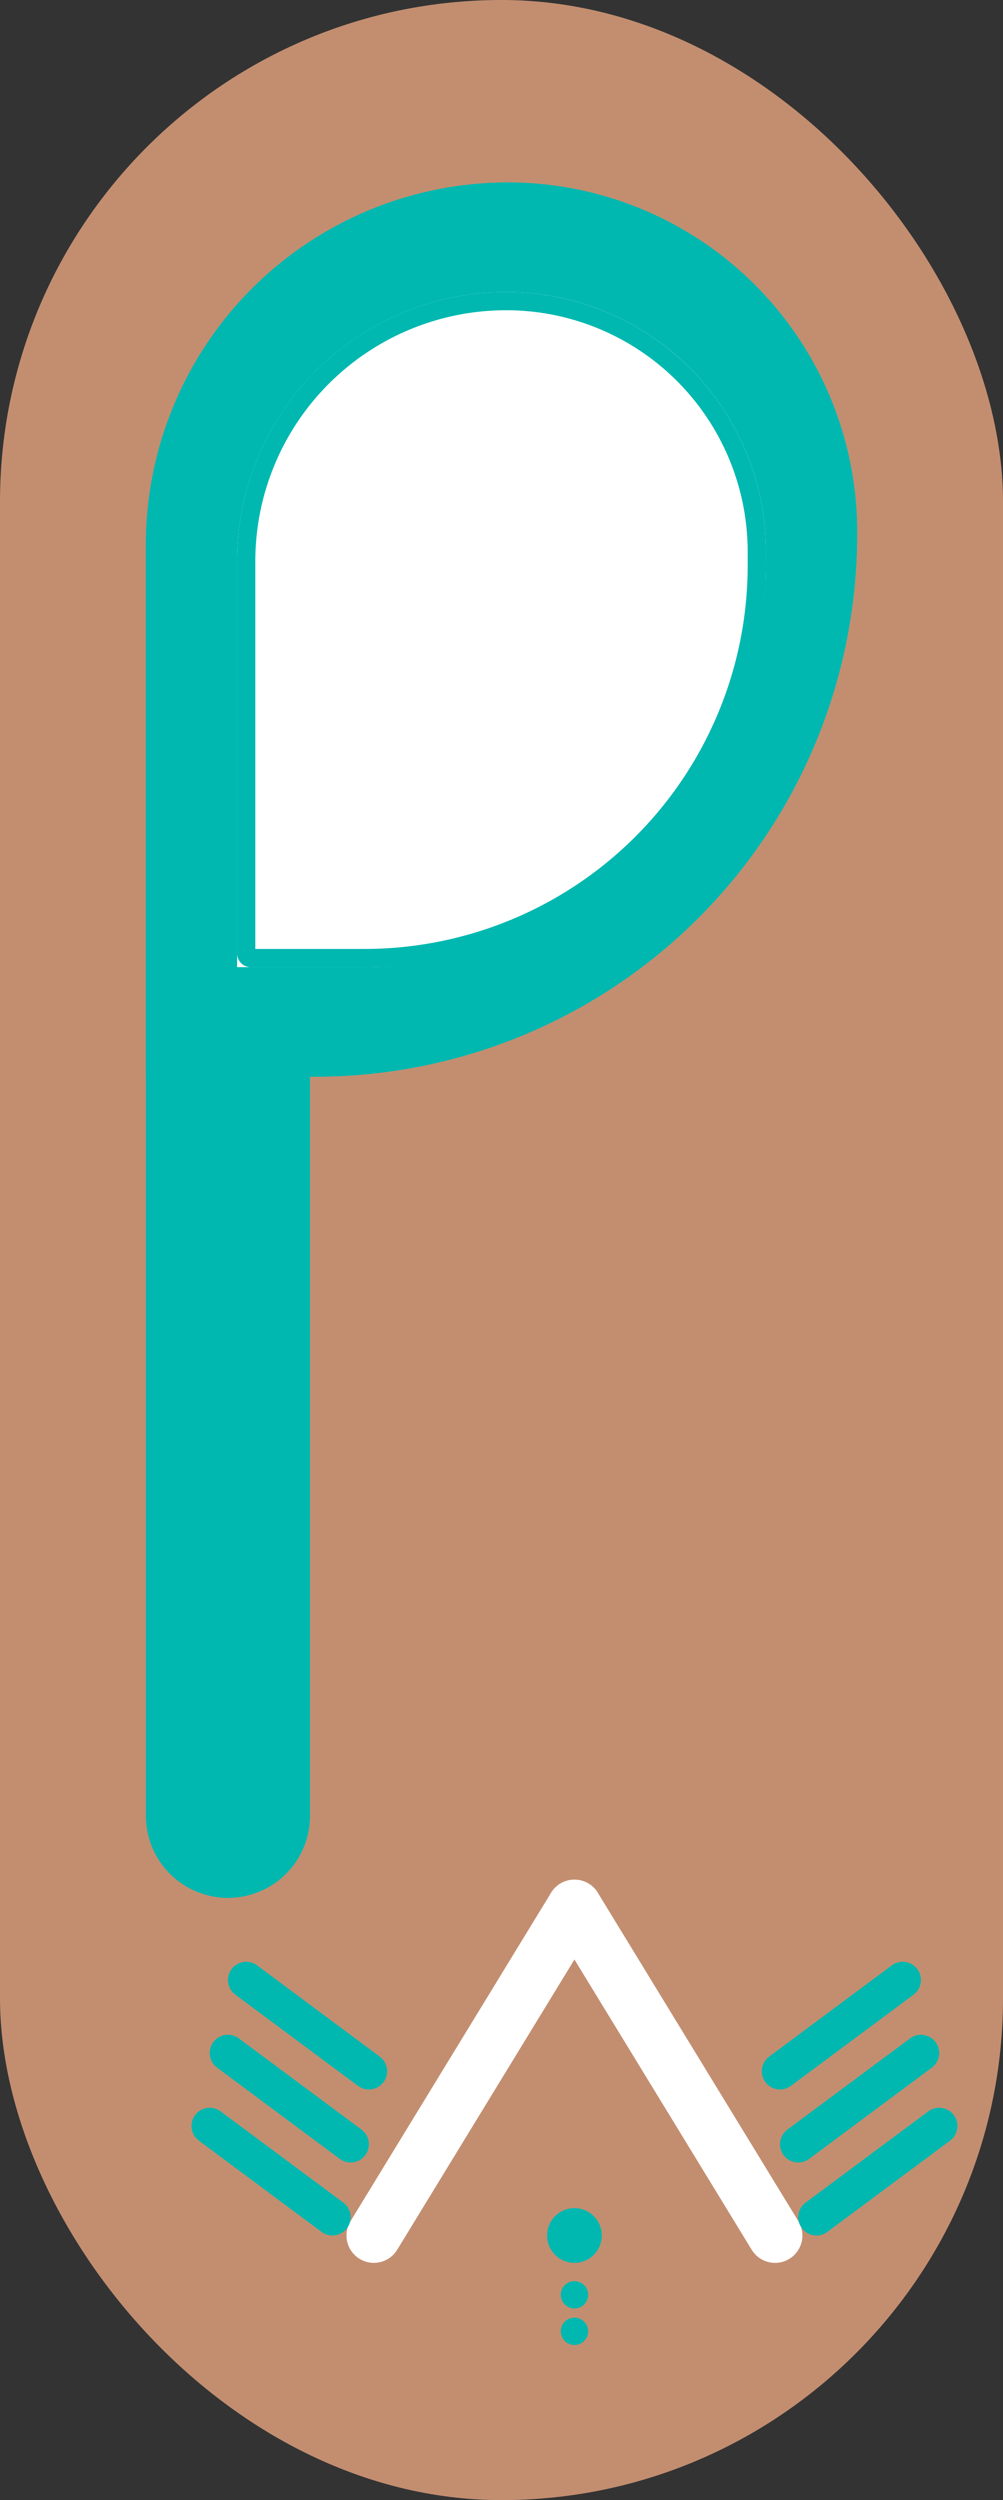 <svg xmlns="http://www.w3.org/2000/svg" width="55" height="137" viewBox="0 0 55 137">
  <rect x="0" y="0" width="55" height="137" fill="#333333" stroke="none"/>
  <g id="Group_1" data-name="Group 1" transform="translate(-568 -241)">
    <rect id="Rectangle_1" data-name="Rectangle 1" width="55" height="137" rx="27.5" transform="translate(568 241)" fill="#f8af86" opacity="0.73"/>
    <g id="Rectangle_2" data-name="Rectangle 2" transform="translate(576 251)" fill="#00b8b0" stroke="#00b8b0" stroke-width="1">
      <path d="M19.855,0h0A19.145,19.145,0,0,1,39,19.145v.073A29.782,29.782,0,0,1,9.218,49H0a0,0,0,0,1,0,0V19.855A19.855,19.855,0,0,1,19.855,0Z" stroke="none"/>
      <path d="M19.852.5h0A18.648,18.648,0,0,1,38.5,19.148V19.3A29.2,29.2,0,0,1,9.3,48.5H.852A.352.352,0,0,1,.5,48.148v-28.3A19.352,19.352,0,0,1,19.852.5Z" fill="none"/>
    </g>
    <g id="Rectangle_3" data-name="Rectangle 3" transform="translate(581 257)" fill="#fff" stroke="#00b8b0" stroke-width="1">
      <path d="M14.764,0h0A14.236,14.236,0,0,1,29,14.236v.618A22.145,22.145,0,0,1,6.855,37H0a0,0,0,0,1,0,0V14.764A14.764,14.764,0,0,1,14.764,0Z" stroke="none"/>
      <path d="M14.759.5h0A13.741,13.741,0,0,1,28.5,14.241v.741A21.519,21.519,0,0,1,6.981,36.5H.759A.259.259,0,0,1,.5,36.241V14.759A14.259,14.259,0,0,1,14.759.5Z" fill="none"/>
    </g>
    <line id="Line_2" data-name="Line 2" y2="41" transform="translate(580.5 299.5)" fill="none" stroke="#00b8b0" stroke-linecap="round" stroke-width="9"/>
    <line id="Line_18" data-name="Line 18" x1="11" y2="18" transform="translate(588.5 345.5)" fill="none" stroke="#fff" stroke-linecap="round" stroke-width="3"/>
    <line id="Line_20" data-name="Line 20" x1="6.728" y1="5" transform="translate(579.5 357.5)" fill="none" stroke="#00b8b0" stroke-linecap="round" stroke-width="2"/>
    <line id="Line_21" data-name="Line 21" x1="6.728" y1="5" transform="translate(580.5 353.5)" fill="none" stroke="#00b8b0" stroke-linecap="round" stroke-width="2"/>
    <line id="Line_22" data-name="Line 22" x1="6.728" y1="5" transform="translate(581.5 349.5)" fill="none" stroke="#00b8b0" stroke-linecap="round" stroke-width="2"/>
    <line id="Line_23" data-name="Line 23" x2="11" y2="18" transform="translate(599.5 345.5)" fill="none" stroke="#fff" stroke-linecap="round" stroke-width="3"/>
    <line id="Line_24" data-name="Line 24" y1="5" x2="6.728" transform="translate(612.772 357.5)" fill="none" stroke="#00b8b0" stroke-linecap="round" stroke-width="2"/>
    <line id="Line_25" data-name="Line 25" y1="5" x2="6.728" transform="translate(611.772 353.5)" fill="none" stroke="#00b8b0" stroke-linecap="round" stroke-width="2"/>
    <line id="Line_26" data-name="Line 26" y1="5" x2="6.728" transform="translate(610.772 349.5)" fill="none" stroke="#00b8b0" stroke-linecap="round" stroke-width="2"/>
    <circle id="Ellipse_2" data-name="Ellipse 2" cx="1.5" cy="1.5" r="1.5" transform="translate(598 362)" fill="#00b8b0"/>
    <circle id="Ellipse_3" data-name="Ellipse 3" cx="0.75" cy="0.75" r="0.75" transform="translate(598.75 366)" fill="#00b8b0"/>
    <circle id="Ellipse_4" data-name="Ellipse 4" cx="0.75" cy="0.75" r="0.75" transform="translate(598.75 368)" fill="#00b8b0"/>
  </g>
</svg>
